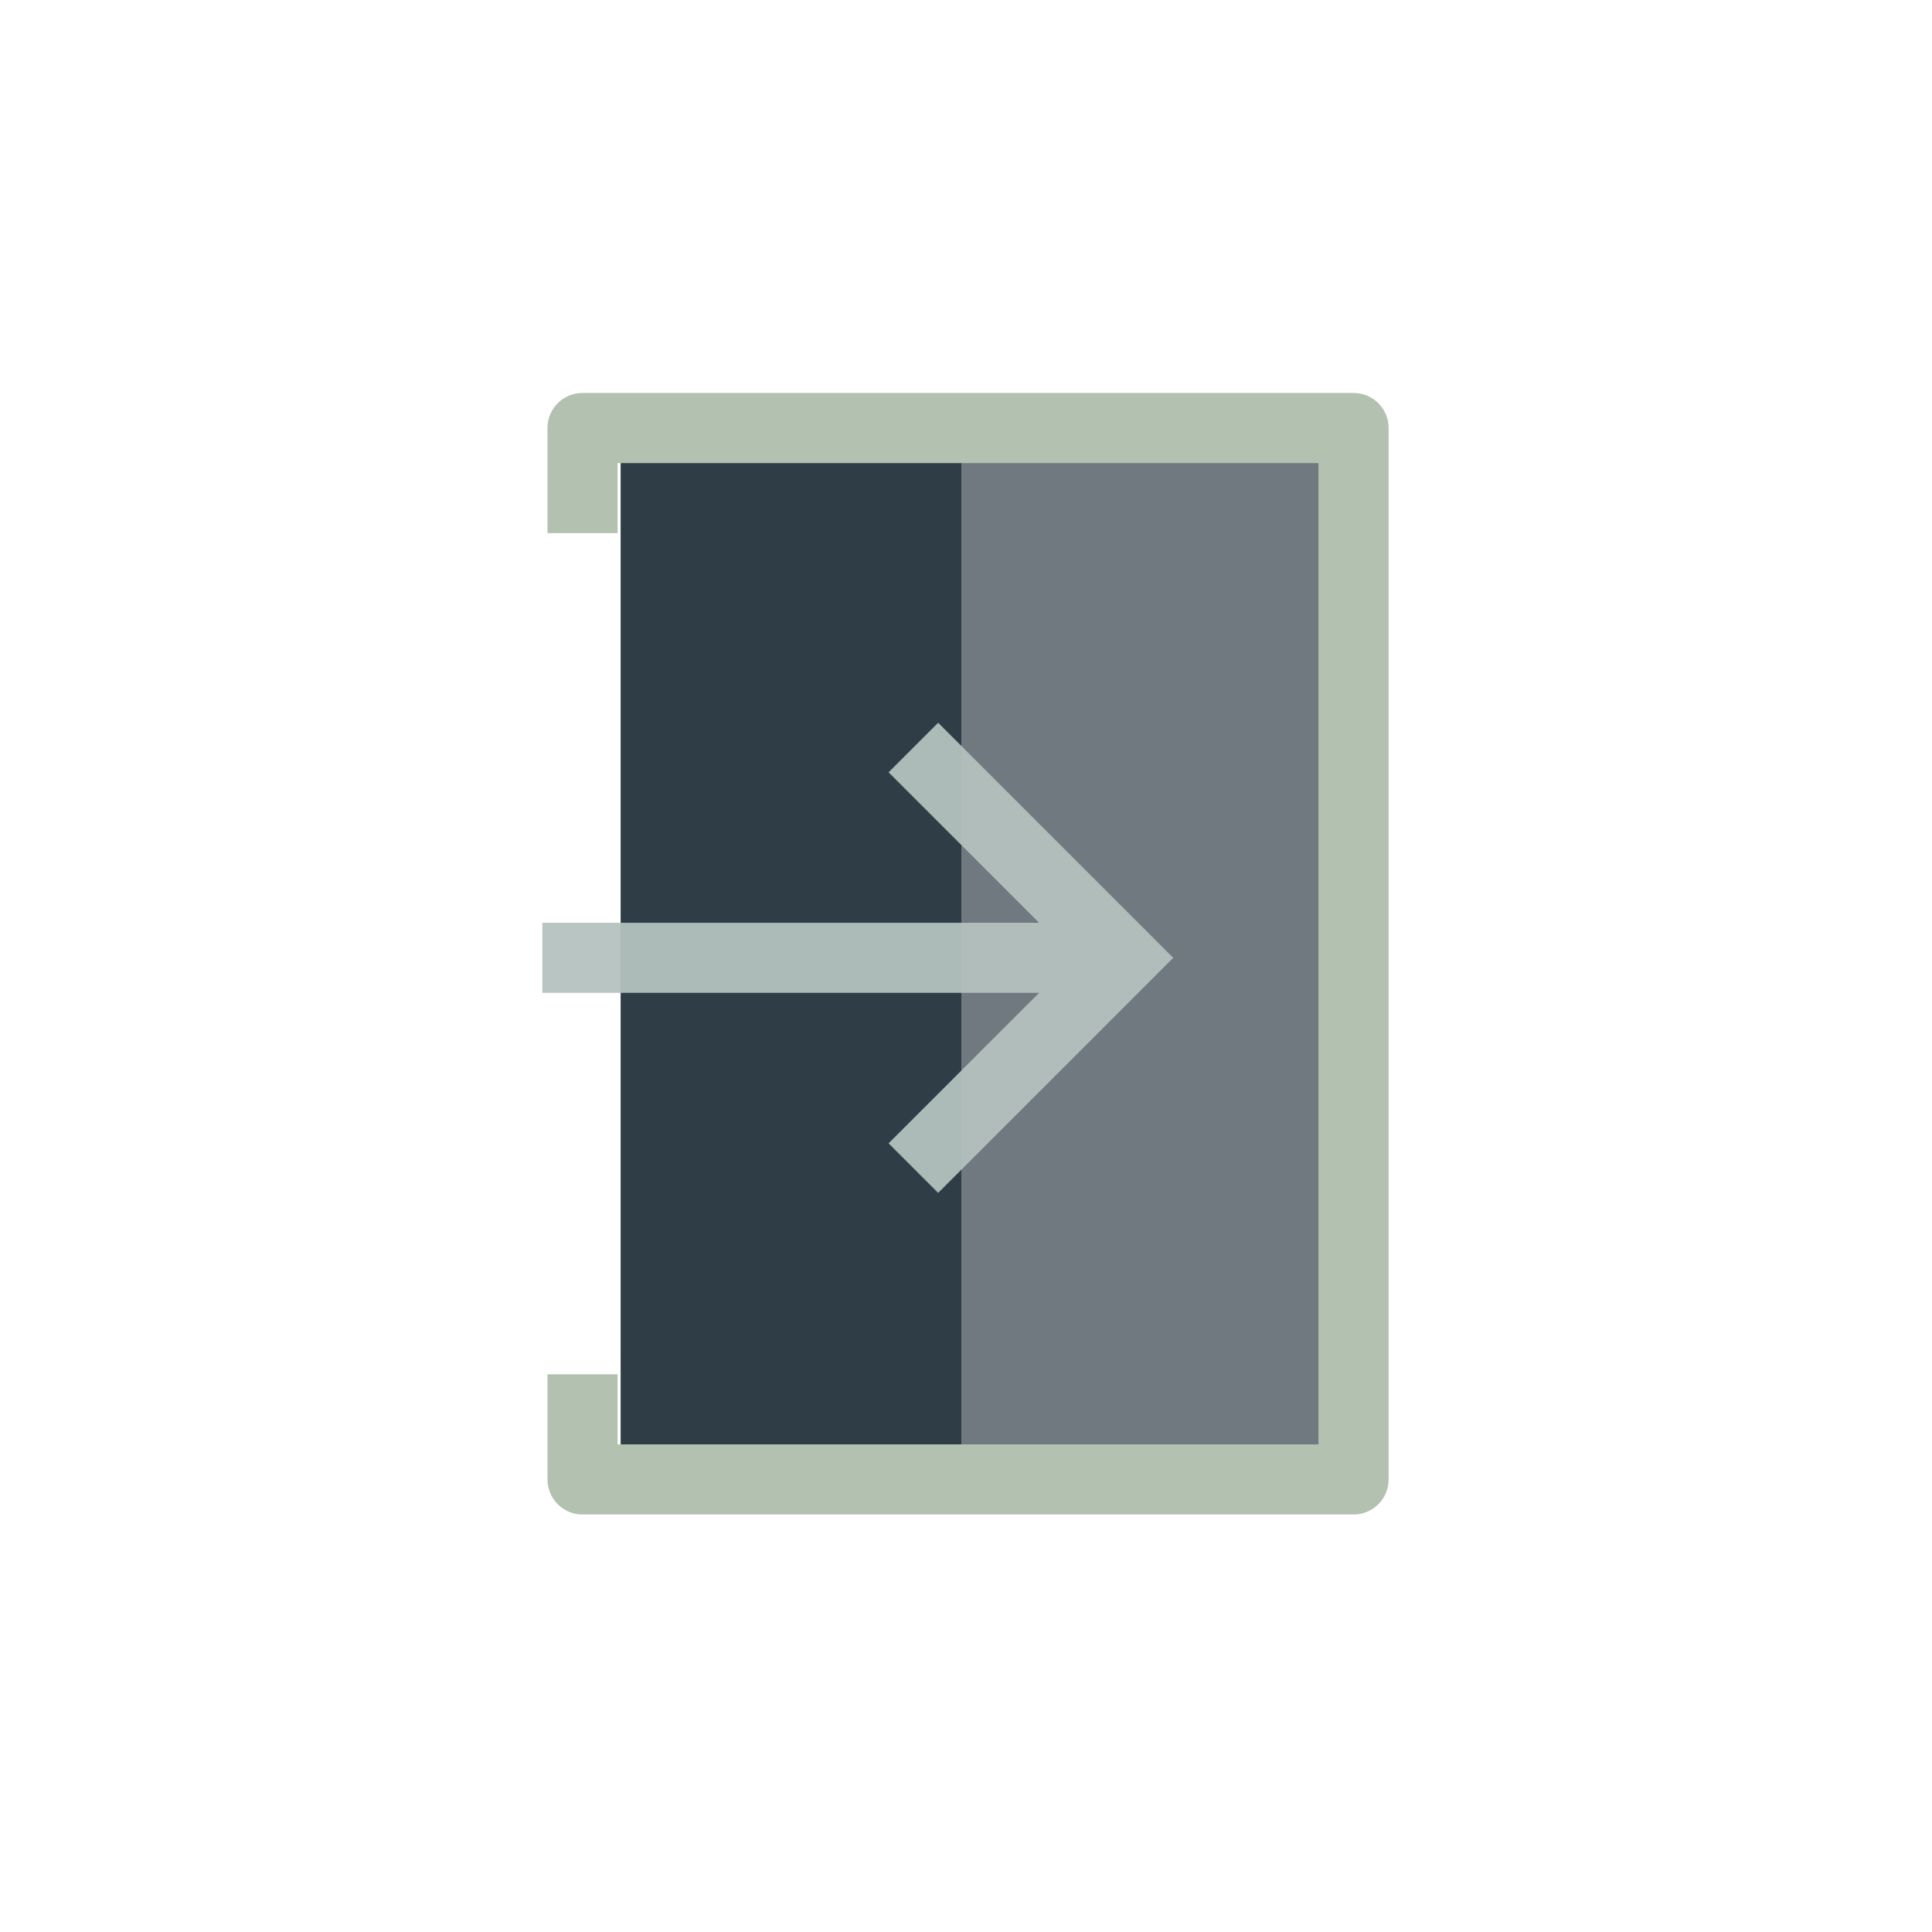 <?xml version="1.0" encoding="UTF-8" standalone="no"?>
<svg
   xmlns:dc="http://purl.org/dc/elements/1.1/"
   xmlns:cc="http://creativecommons.org/ns#"
   xmlns:rdf="http://www.w3.org/1999/02/22-rdf-syntax-ns#"
   xmlns:svg="http://www.w3.org/2000/svg"
   xmlns="http://www.w3.org/2000/svg"
   xmlns:sodipodi="http://sodipodi.sourceforge.net/DTD/sodipodi-0.dtd"
   xmlns:inkscape="http://www.inkscape.org/namespaces/inkscape"
   id="Capa_1"
   enable-background="new 0 0 551.13 551.13"
   height="512"
   viewBox="0 0 551.13 551.13"
   width="512"
   version="1.1"
   sodipodi:docname="login.svg"
   inkscape:version="0.92.5 (2060ec1f9f, 2020-04-08)">
  <defs
     id="defs9" />
  <sodipodi:namedview
     pagecolor="#ffffff"
     bordercolor="#666666"
     borderopacity="1"
     objecttolerance="10"
     gridtolerance="10"
     guidetolerance="10"
     inkscape:pageopacity="0"
     inkscape:pageshadow="2"
     inkscape:window-width="1366"
     inkscape:window-height="692"
     id="namedview7"
     showgrid="false"
     inkscape:zoom="0.921875"
     inkscape:cx="152.36597"
     inkscape:cy="229.65818"
     inkscape:window-x="0"
     inkscape:window-y="0"
     inkscape:window-maximized="1"
     inkscape:current-layer="Capa_1" />
  <path
     d="M 386.127,112.094 H 166.171 c -5.526,0 -9.998,4.472 -9.998,9.998 v 29.994 h 19.996 V 132.09 H 376.129 V 412.034 H 176.169 v -19.996 h -19.996 v 29.994 c 0,5.526 4.472,9.998 9.998,9.998 h 219.956 c 5.526,0 9.998,-4.472 9.998,-9.998 V 122.092 c 0,-5.526 -4.472,-9.998 -9.998,-9.998 z"
     id="path2"
     inkscape:connector-curvature="0"
     style="stroke-width:0.581;fill:#b3c1b1;fill-opacity:1" />
  <rect
     style="fill:#2f3e46;fill-opacity:0.688;stroke:#4b283c;stroke-width:0;stroke-miterlimit:4;stroke-dasharray:none;stroke-opacity:0.995"
     id="rect816"
     width="101.877"
     height="279.944"
     x="274.252"
     y="132.09" />
  <rect
     style="fill:#2f3e46;fill-opacity:1;stroke:#4b283c;stroke-width:0;stroke-miterlimit:4;stroke-dasharray:none;stroke-opacity:0.995"
     id="rect816-3"
     width="97.207"
     height="279.944"
     x="177.045"
     y="132.09" />
  <path
     d="m 253.483,326.149 14.138,14.138 67.057,-67.057 -67.057,-67.057 -14.138,14.138 42.921,42.921 H 154.714 v 19.996 h 141.691 z"
     id="path4"
     inkscape:connector-curvature="0"
     style="fill:#b3c1bf;fill-opacity:0.941;stroke-width:0.581" />
</svg>
